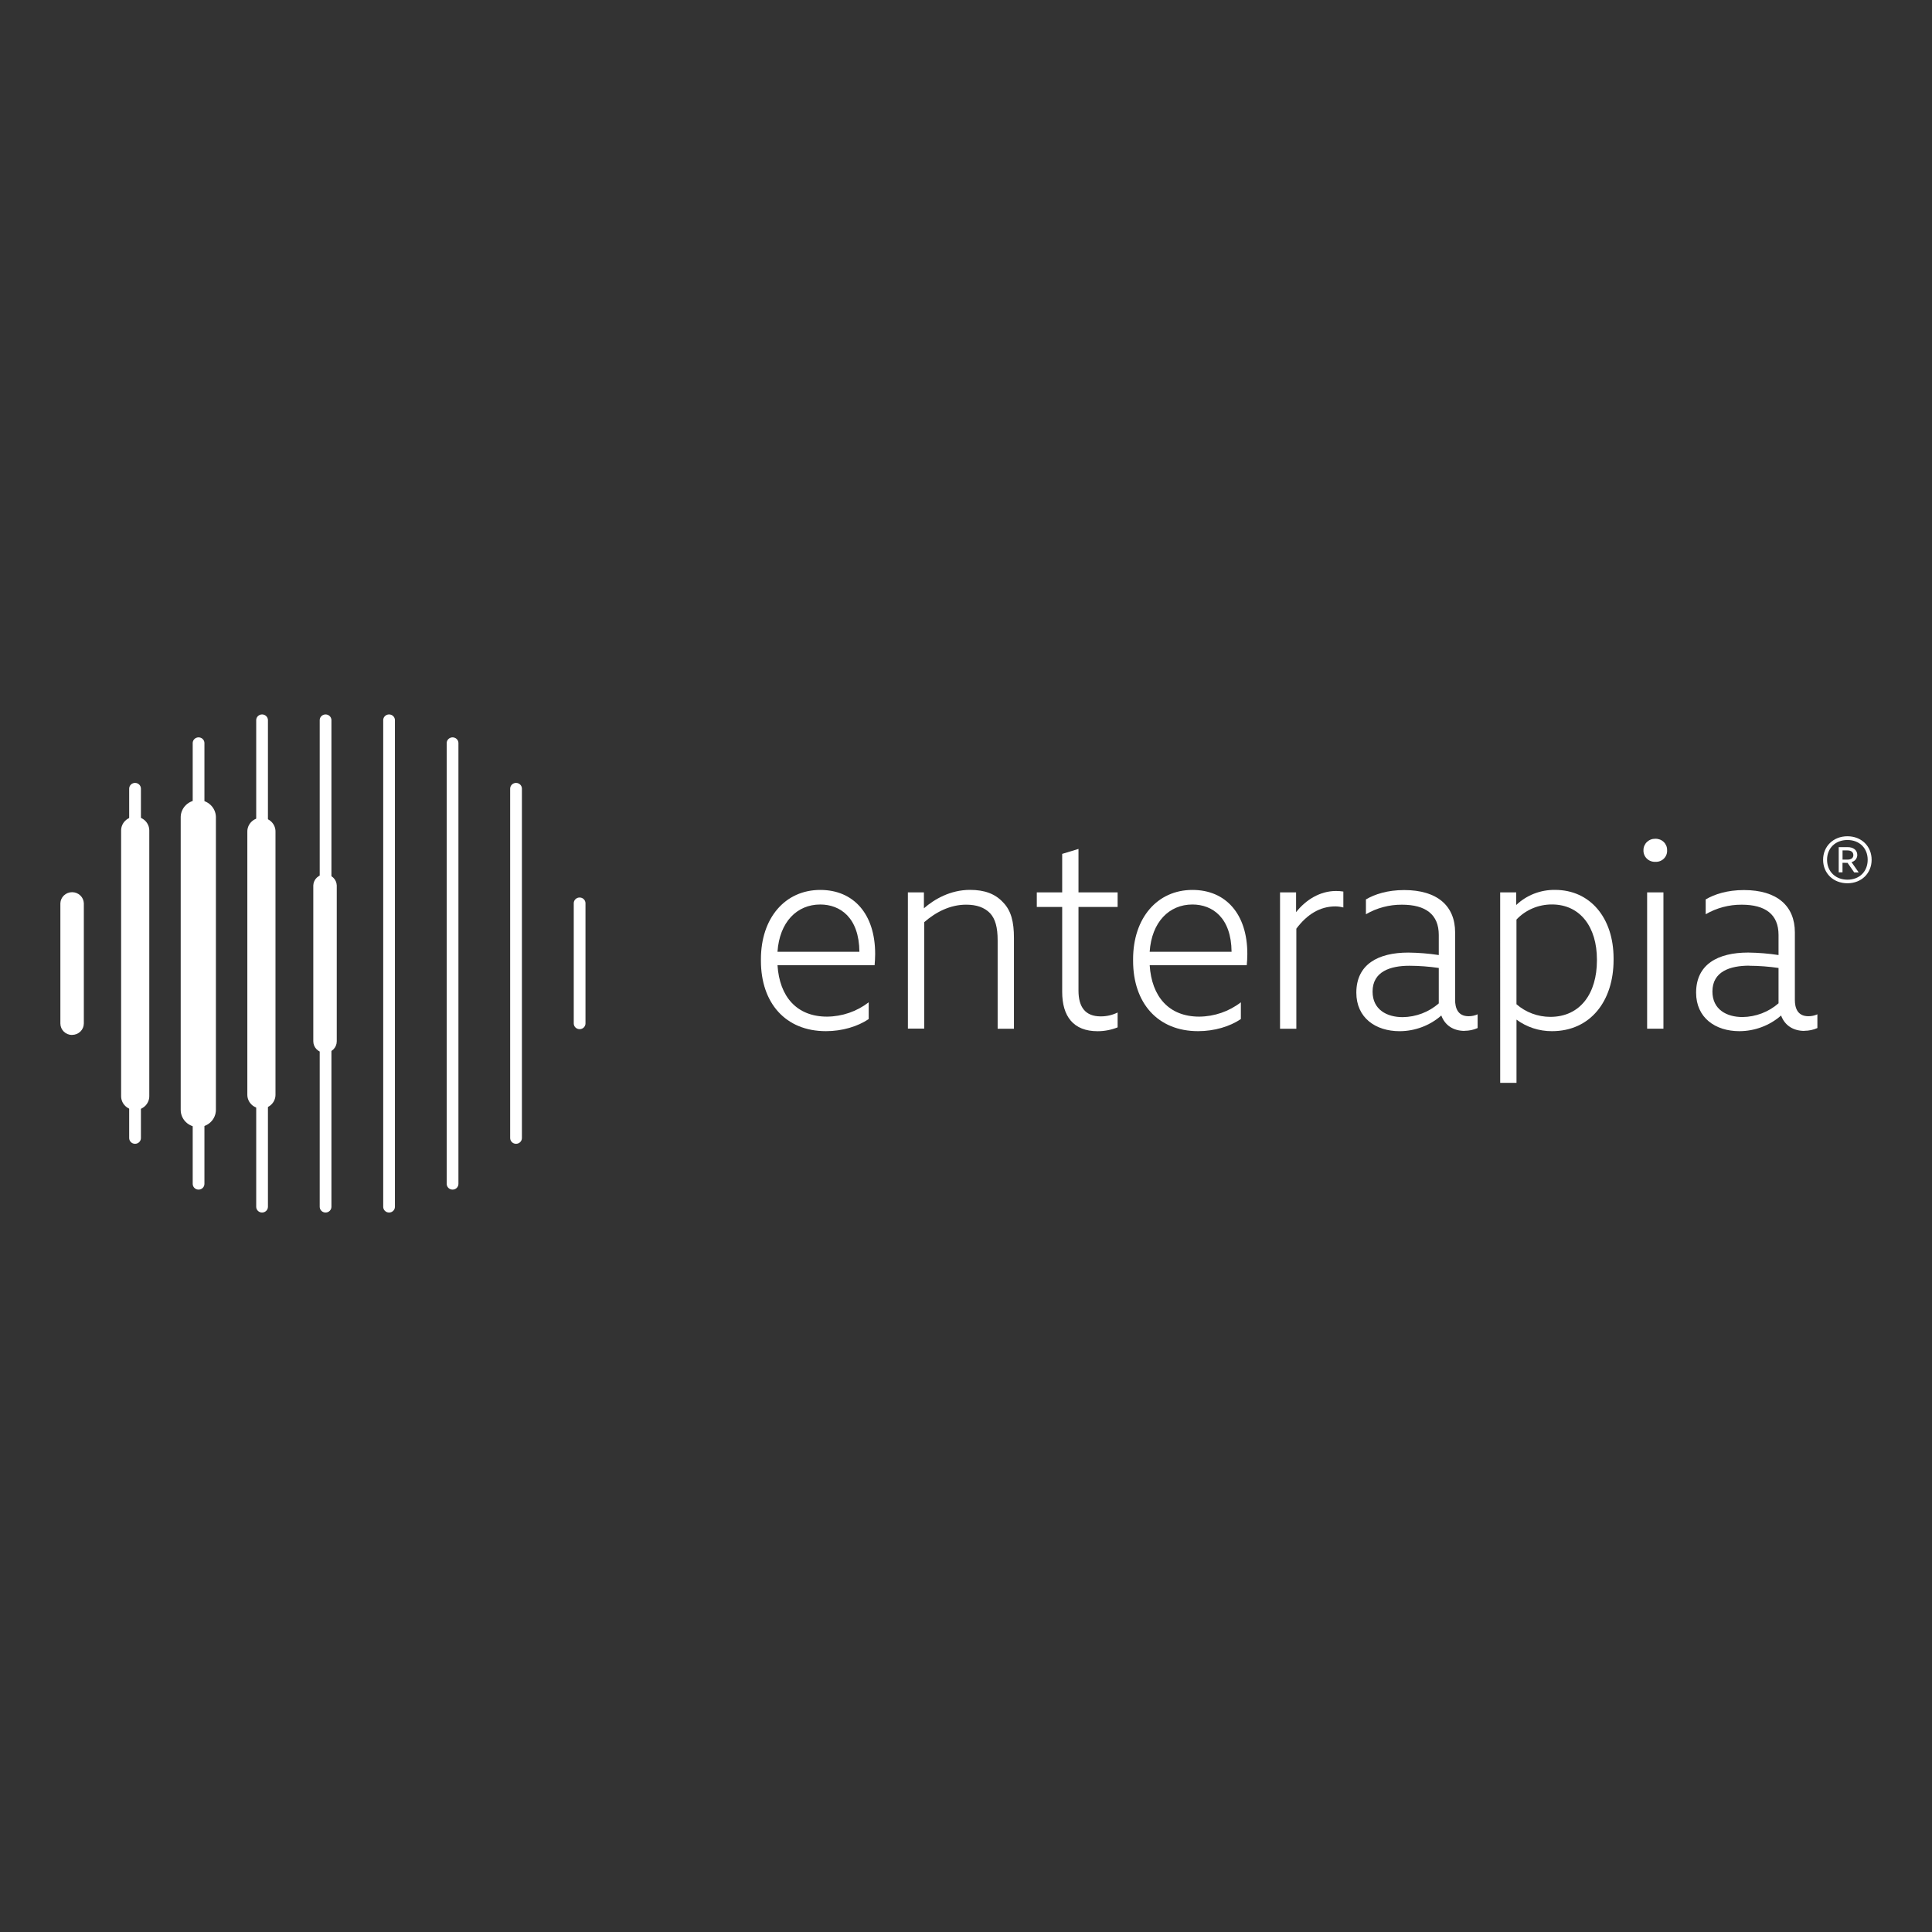 <svg width="192" height="192" viewBox="0 0 192 192" fill="none" xmlns="http://www.w3.org/2000/svg">
<rect x="0" y="0" width="192" height="192" fill="#333333" stroke="none"/>
<path d="M13.422 113.669C13.267 113.669 13.119 113.609 13.009 113.502C12.9 113.395 12.838 113.25 12.838 113.099V78.374C12.838 78.223 12.9 78.078 13.009 77.971C13.119 77.864 13.267 77.804 13.422 77.804C13.576 77.804 13.725 77.864 13.834 77.971C13.943 78.078 14.005 78.223 14.005 78.374V113.099C14.005 113.25 13.943 113.395 13.834 113.502C13.725 113.609 13.576 113.669 13.422 113.669" fill="white"/>
<path d="M26.043 120.5C25.889 120.5 25.741 120.44 25.632 120.334C25.523 120.227 25.462 120.082 25.462 119.932V71.54C25.47 71.394 25.534 71.257 25.643 71.156C25.751 71.056 25.895 71 26.044 71C26.194 71 26.337 71.056 26.445 71.156C26.554 71.257 26.619 71.394 26.627 71.54V119.932C26.626 120.083 26.564 120.227 26.455 120.334C26.346 120.44 26.198 120.5 26.043 120.5" fill="white"/>
<path d="M38.666 120.5C38.511 120.5 38.363 120.44 38.254 120.334C38.145 120.227 38.083 120.083 38.083 119.932V71.54C38.09 71.394 38.155 71.257 38.264 71.156C38.372 71.056 38.516 71 38.665 71C38.814 71 38.958 71.056 39.066 71.156C39.175 71.257 39.239 71.394 39.247 71.54V119.932C39.247 120.082 39.186 120.227 39.077 120.334C38.968 120.44 38.82 120.5 38.666 120.5Z" fill="white"/>
<path d="M32.354 120.5C32.2 120.5 32.052 120.44 31.943 120.334C31.834 120.227 31.772 120.082 31.772 119.932V71.54C31.78 71.394 31.845 71.257 31.953 71.156C32.062 71.056 32.205 71 32.355 71C32.504 71 32.648 71.056 32.756 71.156C32.864 71.257 32.929 71.394 32.937 71.54V119.932C32.937 120.083 32.875 120.227 32.766 120.334C32.656 120.44 32.508 120.5 32.354 120.5" fill="white"/>
<path d="M44.976 118.222C44.822 118.222 44.674 118.163 44.565 118.056C44.455 117.949 44.394 117.805 44.393 117.654V73.818C44.401 73.672 44.466 73.535 44.574 73.434C44.682 73.334 44.826 73.278 44.975 73.278C45.125 73.278 45.269 73.334 45.377 73.434C45.485 73.535 45.55 73.672 45.558 73.818V117.654C45.558 117.805 45.497 117.949 45.388 118.056C45.279 118.163 45.131 118.222 44.976 118.222" fill="white"/>
<path d="M19.733 118.222C19.578 118.222 19.431 118.163 19.322 118.056C19.212 117.949 19.151 117.805 19.151 117.654V73.818C19.159 73.672 19.224 73.535 19.332 73.434C19.441 73.334 19.584 73.278 19.734 73.278C19.883 73.278 20.027 73.334 20.135 73.434C20.243 73.535 20.308 73.672 20.316 73.818V117.654C20.316 117.805 20.254 117.949 20.145 118.056C20.035 118.163 19.887 118.222 19.733 118.222" fill="white"/>
<path d="M51.284 113.669C51.129 113.669 50.981 113.609 50.871 113.502C50.762 113.395 50.7 113.25 50.7 113.099V78.374C50.7 78.223 50.762 78.078 50.871 77.971C50.981 77.864 51.129 77.804 51.284 77.804C51.438 77.804 51.587 77.864 51.696 77.971C51.806 78.078 51.867 78.223 51.867 78.374V113.099C51.867 113.25 51.806 113.395 51.696 113.502C51.587 113.609 51.438 113.669 51.284 113.669" fill="white"/>
<path d="M57.602 102.277C57.448 102.277 57.3 102.218 57.19 102.111C57.081 102.005 57.019 101.86 57.019 101.709V89.763C57.019 89.612 57.08 89.467 57.19 89.36C57.299 89.253 57.447 89.193 57.602 89.193C57.757 89.193 57.905 89.253 58.014 89.36C58.124 89.467 58.185 89.612 58.185 89.763V101.709C58.185 101.86 58.123 102.005 58.014 102.111C57.905 102.218 57.757 102.277 57.602 102.277Z" fill="white"/>
<path d="M7.111 102.277C6.957 102.277 6.809 102.218 6.699 102.111C6.59 102.005 6.528 101.86 6.528 101.709V89.763C6.528 89.612 6.589 89.467 6.699 89.36C6.808 89.253 6.956 89.193 7.111 89.193C7.266 89.193 7.414 89.253 7.524 89.36C7.633 89.467 7.694 89.612 7.694 89.763V101.709C7.694 101.86 7.632 102.005 7.523 102.111C7.414 102.218 7.266 102.277 7.111 102.277" fill="white"/>
<path d="M13.436 110.306C13.252 110.306 13.07 110.271 12.901 110.202C12.731 110.134 12.576 110.033 12.447 109.906C12.316 109.779 12.213 109.629 12.143 109.463C12.073 109.297 12.036 109.119 12.036 108.94V82.532C12.036 82.169 12.184 81.821 12.446 81.565C12.709 81.308 13.065 81.164 13.436 81.164C13.807 81.164 14.164 81.308 14.426 81.565C14.688 81.821 14.836 82.169 14.836 82.532V108.94C14.836 109.119 14.8 109.297 14.729 109.463C14.659 109.629 14.556 109.779 14.426 109.906C14.296 110.033 14.142 110.134 13.972 110.202C13.802 110.271 13.62 110.306 13.436 110.306" fill="white"/>
<path d="M19.708 112.01C19.477 112.01 19.249 111.966 19.037 111.879C18.824 111.793 18.631 111.667 18.468 111.507C18.306 111.348 18.177 111.159 18.089 110.95C18.002 110.742 17.957 110.519 17.958 110.294V81.168C17.972 80.724 18.162 80.303 18.489 79.993C18.815 79.684 19.252 79.511 19.707 79.511C20.162 79.511 20.599 79.684 20.925 79.993C21.252 80.303 21.442 80.724 21.456 81.168V110.294C21.456 110.519 21.411 110.741 21.323 110.948C21.236 111.156 21.107 111.344 20.945 111.503C20.782 111.662 20.589 111.788 20.377 111.874C20.165 111.96 19.938 112.004 19.708 112.004" fill="white"/>
<path d="M25.979 110.163C25.608 110.163 25.252 110.019 24.99 109.763C24.728 109.507 24.58 109.16 24.58 108.797V82.679C24.574 82.495 24.605 82.313 24.673 82.141C24.74 81.97 24.842 81.814 24.973 81.682C25.103 81.55 25.26 81.445 25.433 81.373C25.606 81.302 25.792 81.265 25.979 81.265C26.167 81.265 26.353 81.302 26.526 81.373C26.699 81.445 26.855 81.55 26.986 81.682C27.116 81.814 27.218 81.97 27.286 82.141C27.353 82.313 27.385 82.495 27.378 82.679V108.797C27.378 108.977 27.342 109.155 27.272 109.32C27.201 109.486 27.098 109.637 26.968 109.764C26.838 109.891 26.684 109.991 26.514 110.06C26.344 110.128 26.162 110.164 25.979 110.163" fill="white"/>
<path d="M32.3 104.624C32.147 104.624 31.995 104.594 31.854 104.537C31.712 104.48 31.584 104.396 31.476 104.29C31.367 104.184 31.282 104.058 31.223 103.92C31.165 103.782 31.135 103.634 31.135 103.484V87.989C31.146 87.694 31.274 87.415 31.491 87.21C31.709 87.006 31.999 86.892 32.301 86.892C32.603 86.892 32.893 87.006 33.11 87.21C33.327 87.415 33.455 87.694 33.466 87.989V103.489C33.466 103.791 33.343 104.081 33.125 104.295C32.906 104.509 32.609 104.629 32.3 104.629" fill="white"/>
<path d="M7.165 102.854C6.856 102.854 6.56 102.734 6.341 102.521C6.123 102.307 6 102.018 6 101.716V89.762C6.011 89.467 6.139 89.188 6.356 88.984C6.574 88.779 6.864 88.665 7.166 88.665C7.468 88.665 7.758 88.779 7.975 88.984C8.192 89.188 8.32 89.467 8.331 89.762V101.708C8.331 101.858 8.301 102.006 8.243 102.144C8.184 102.282 8.098 102.408 7.99 102.514C7.881 102.619 7.753 102.703 7.611 102.76C7.47 102.817 7.318 102.847 7.165 102.846" fill="white"/>
<path d="M86.916 95.922H77.268C77.464 99.036 79.171 101.032 82.191 101.032C83.695 101.02 85.151 100.519 86.331 99.608V101.273C85.239 102.012 83.7 102.476 82.079 102.476C78.052 102.476 75.62 99.663 75.62 95.482V95.324C75.62 91.228 78.024 88.44 81.519 88.44C84.817 88.44 86.972 90.814 86.972 94.803C86.972 95.186 86.945 95.625 86.916 95.926V95.922ZM77.268 94.587H85.406C85.378 91.199 83.505 89.888 81.517 89.888C79.197 89.888 77.467 91.63 77.266 94.587" fill="white"/>
<path d="M90.224 88.683H91.817V90.266C92.85 89.364 94.445 88.435 96.402 88.435C97.828 88.435 98.89 88.818 99.674 89.665C100.485 90.483 100.765 91.605 100.765 93.215V102.238H99.145V93.457C99.145 92.174 98.921 91.327 98.391 90.752C97.831 90.177 97.048 89.905 96.015 89.905C94.42 89.905 92.995 90.643 91.847 91.646V102.219H90.227L90.224 88.683Z" fill="white"/>
<path d="M103.036 88.684H105.559V84.858L107.179 84.366V88.684H111.068V90.134H107.179V98.441C107.179 100.08 107.851 101.007 109.387 101.007C109.971 101.01 110.547 100.878 111.068 100.621V102.098C110.436 102.351 109.76 102.481 109.078 102.481C106.674 102.481 105.559 101.003 105.559 98.571V90.134H103.036V88.684Z" fill="white"/>
<path d="M123.9 95.922H114.254C114.45 99.036 116.158 101.032 119.178 101.032C120.681 101.02 122.137 100.519 123.315 99.608V101.273C122.225 102.012 120.686 102.476 119.064 102.476C115.036 102.476 112.606 99.663 112.606 95.482V95.324C112.606 91.228 115.011 88.44 118.505 88.44C121.804 88.44 123.959 90.814 123.959 94.803C123.959 95.186 123.931 95.625 123.9 95.926V95.922ZM114.254 94.587H122.392C122.364 91.199 120.49 89.888 118.504 89.888C116.184 89.888 114.453 91.63 114.252 94.587" fill="white"/>
<path d="M127.209 88.683H128.803V90.649C129.776 89.419 131.18 88.545 132.774 88.545C133.018 88.544 133.26 88.562 133.5 88.601V90.184C133.245 90.117 132.982 90.081 132.718 90.076C131.18 90.076 129.894 90.867 128.829 92.292V102.234H127.209V88.683Z" fill="white"/>
<path d="M145.556 102.449C144.438 102.449 143.6 101.904 143.236 100.921C142.098 101.919 140.625 102.473 139.096 102.479C136.692 102.479 134.791 101.14 134.791 98.653C134.791 95.84 136.944 94.666 139.964 94.666C140.976 94.678 141.985 94.76 142.984 94.911V92.915C142.984 90.867 141.67 89.907 139.323 89.907C138.064 89.899 136.826 90.228 135.744 90.857V89.382C136.638 88.861 137.895 88.453 139.546 88.453C142.845 88.453 144.608 90.036 144.608 92.66V99.381C144.608 100.146 144.859 100.991 145.948 100.991C146.257 100.993 146.563 100.929 146.844 100.801V102.166C146.44 102.346 146.001 102.44 145.557 102.439L145.556 102.449ZM140.068 95.976C138.168 95.976 136.405 96.548 136.405 98.542C136.405 100.347 137.834 101.083 139.397 101.083C140.723 101.066 141.997 100.581 142.984 99.717V96.195C142.019 96.053 141.044 95.98 140.068 95.976" fill="white"/>
<path d="M149.086 88.683H150.681V89.938C151.191 89.453 151.795 89.07 152.456 88.812C153.118 88.554 153.826 88.427 154.538 88.436C158.035 88.436 160.355 91.224 160.355 95.243V95.401C160.355 99.472 158.062 102.477 154.23 102.477C152.959 102.482 151.722 102.079 150.708 101.329V107.612H149.088L149.086 88.683ZM158.7 95.456V95.347C158.7 92.181 157.08 89.884 154.227 89.884C153.566 89.882 152.911 90.014 152.304 90.272C151.698 90.53 151.153 90.909 150.705 91.385V99.8C151.63 100.606 152.825 101.052 154.064 101.055C157.08 101.055 158.7 98.681 158.7 95.456Z" fill="white"/>
<path d="M163.326 84.501C163.322 84.35 163.35 84.199 163.408 84.058C163.466 83.918 163.552 83.79 163.662 83.683C163.772 83.576 163.903 83.491 164.047 83.435C164.191 83.379 164.345 83.352 164.5 83.355C164.656 83.35 164.811 83.376 164.956 83.431C165.101 83.487 165.233 83.571 165.343 83.678C165.453 83.786 165.539 83.915 165.597 84.056C165.654 84.198 165.68 84.349 165.675 84.501C165.684 84.654 165.659 84.807 165.603 84.95C165.547 85.093 165.461 85.223 165.35 85.332C165.239 85.44 165.106 85.524 164.96 85.579C164.813 85.633 164.657 85.657 164.5 85.649C164.345 85.654 164.189 85.629 164.044 85.573C163.899 85.517 163.767 85.433 163.657 85.325C163.547 85.217 163.461 85.089 163.404 84.947C163.347 84.805 163.32 84.653 163.326 84.501ZM165.31 102.23H163.69V88.683H165.31V102.23Z" fill="white"/>
<path d="M179.323 102.449C178.205 102.449 177.366 101.904 177.002 100.921C175.864 101.918 174.392 102.471 172.864 102.477C170.459 102.477 168.557 101.138 168.557 98.651C168.557 95.839 170.712 94.664 173.731 94.664C174.741 94.677 175.75 94.759 176.749 94.911V92.915C176.749 90.867 175.437 89.907 173.089 89.907C171.83 89.899 170.592 90.228 169.51 90.857V89.382C170.404 88.861 171.662 88.453 173.311 88.453C176.611 88.453 178.372 90.036 178.372 92.66V99.381C178.372 100.146 178.623 100.991 179.714 100.991C180.023 100.993 180.329 100.928 180.61 100.801V102.166C180.206 102.346 179.767 102.439 179.323 102.439V102.449ZM173.842 95.967C171.942 95.967 170.179 96.538 170.179 98.533C170.179 100.337 171.607 101.073 173.17 101.073C174.493 101.055 175.764 100.57 176.749 99.707V96.195C175.787 96.054 174.815 95.981 173.842 95.976" fill="white"/>
<path d="M181.178 85.444C181.178 84.104 182.198 83.107 183.596 83.107C184.994 83.107 186 84.104 186 85.444C186 86.783 184.994 87.778 183.596 87.778C182.198 87.778 181.178 86.795 181.178 85.444ZM185.608 85.444C185.608 84.296 184.798 83.478 183.596 83.478C182.394 83.478 181.571 84.296 181.571 85.444C181.571 86.591 182.394 87.422 183.596 87.422C184.798 87.422 185.608 86.604 185.608 85.444ZM183.106 85.743V86.692H182.729V84.187H183.623C184.184 84.187 184.574 84.486 184.574 84.966C184.574 85.13 184.518 85.289 184.414 85.418C184.31 85.546 184.164 85.637 184.001 85.675L184.714 86.7H184.268L183.61 85.751L183.106 85.743ZM184.184 84.978C184.184 84.704 183.988 84.513 183.596 84.513H183.11V85.429H183.596C183.988 85.429 184.184 85.252 184.184 84.978" fill="white"/>
</svg>
